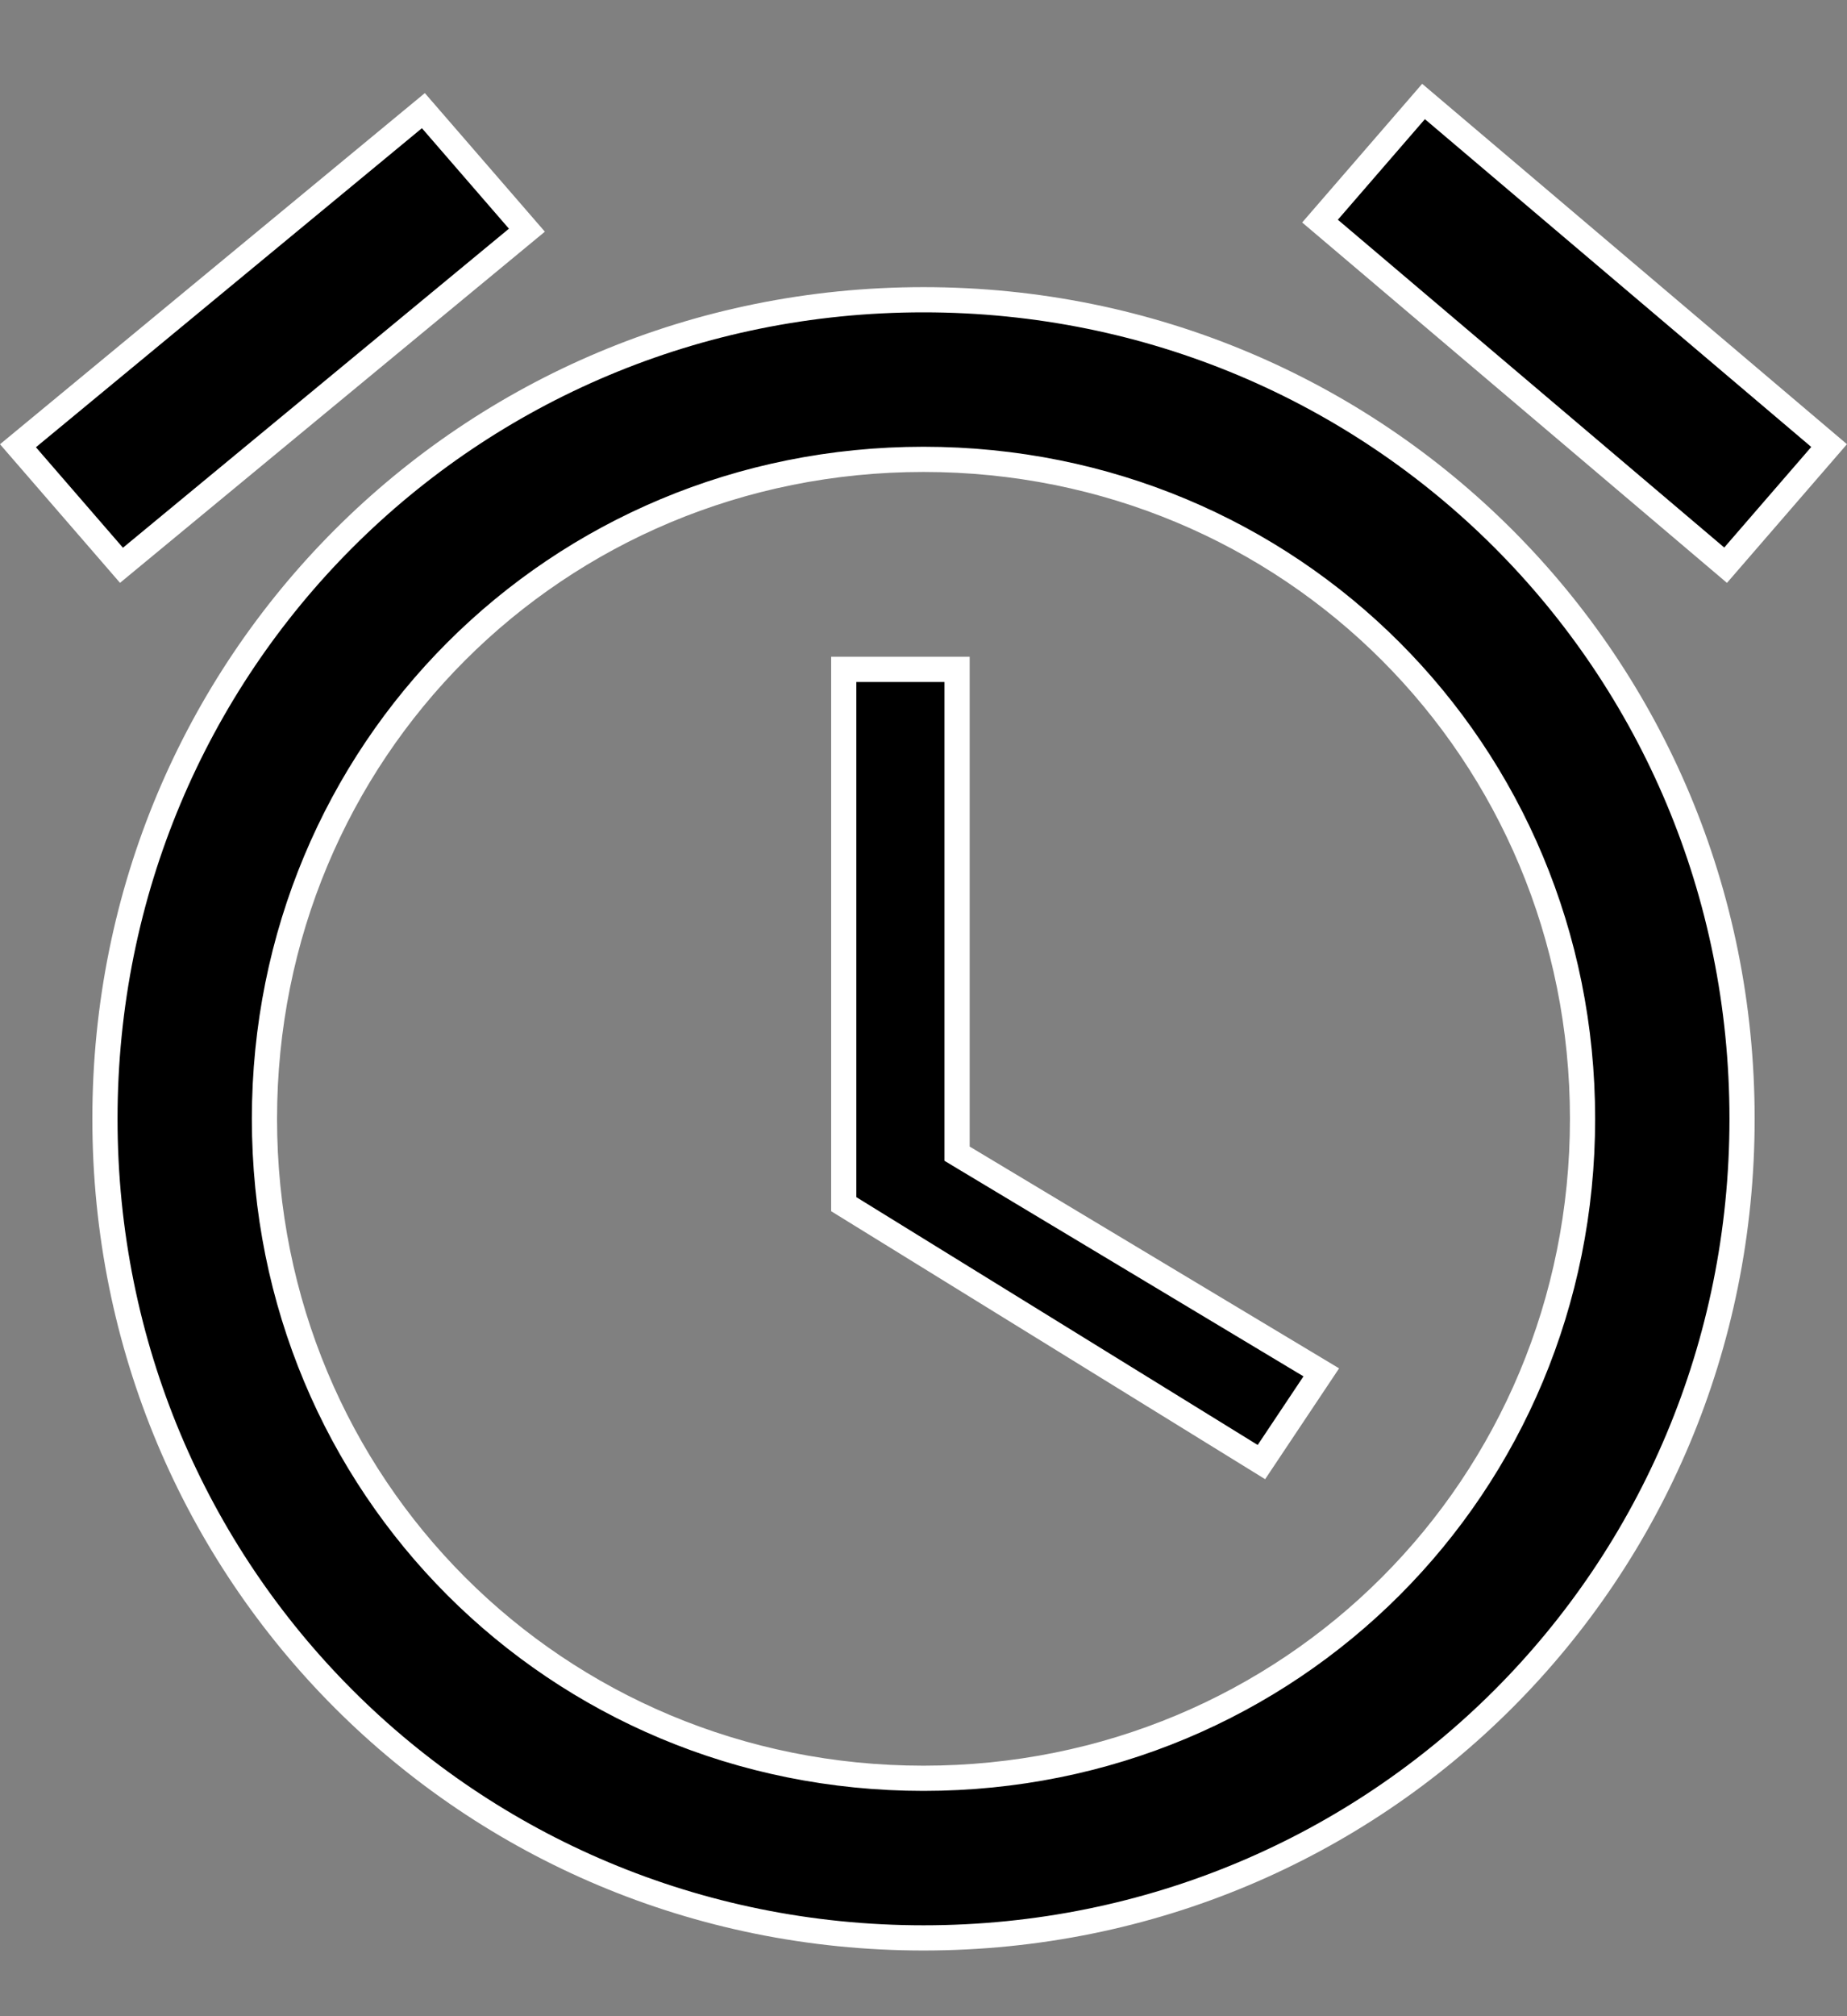 <svg width="22" height="24" viewBox="0 0 22 24" fill="none" xmlns="http://www.w3.org/2000/svg">
<rect x="0" y="0" width="22" height="24" fill="#808080" stroke="none"/>
<path d="M11.4 13.648V13.733L11.473 13.777L15.738 16.336L15.025 17.404L10.05 14.334V7.968H11.4V13.648ZM15.723 2.632L16.956 1.208L21.787 5.304L20.554 6.728L15.723 2.632ZM0.214 5.306L5.043 1.317L6.276 2.74L1.447 6.729L0.214 5.306ZM1.25 13.318C1.25 7.901 5.583 3.568 11 3.568C16.417 3.568 20.75 7.901 20.75 13.318C20.75 18.735 16.417 23.068 11 23.068C5.583 23.068 1.25 18.735 1.25 13.318ZM3.15 13.318C3.15 17.691 6.627 21.168 11 21.168C15.373 21.168 18.85 17.691 18.85 13.318C18.85 8.945 15.373 5.468 11 5.468C6.627 5.468 3.15 8.945 3.15 13.318Z" fill="black" stroke="white" stroke-width="0.3"/>
</svg>
